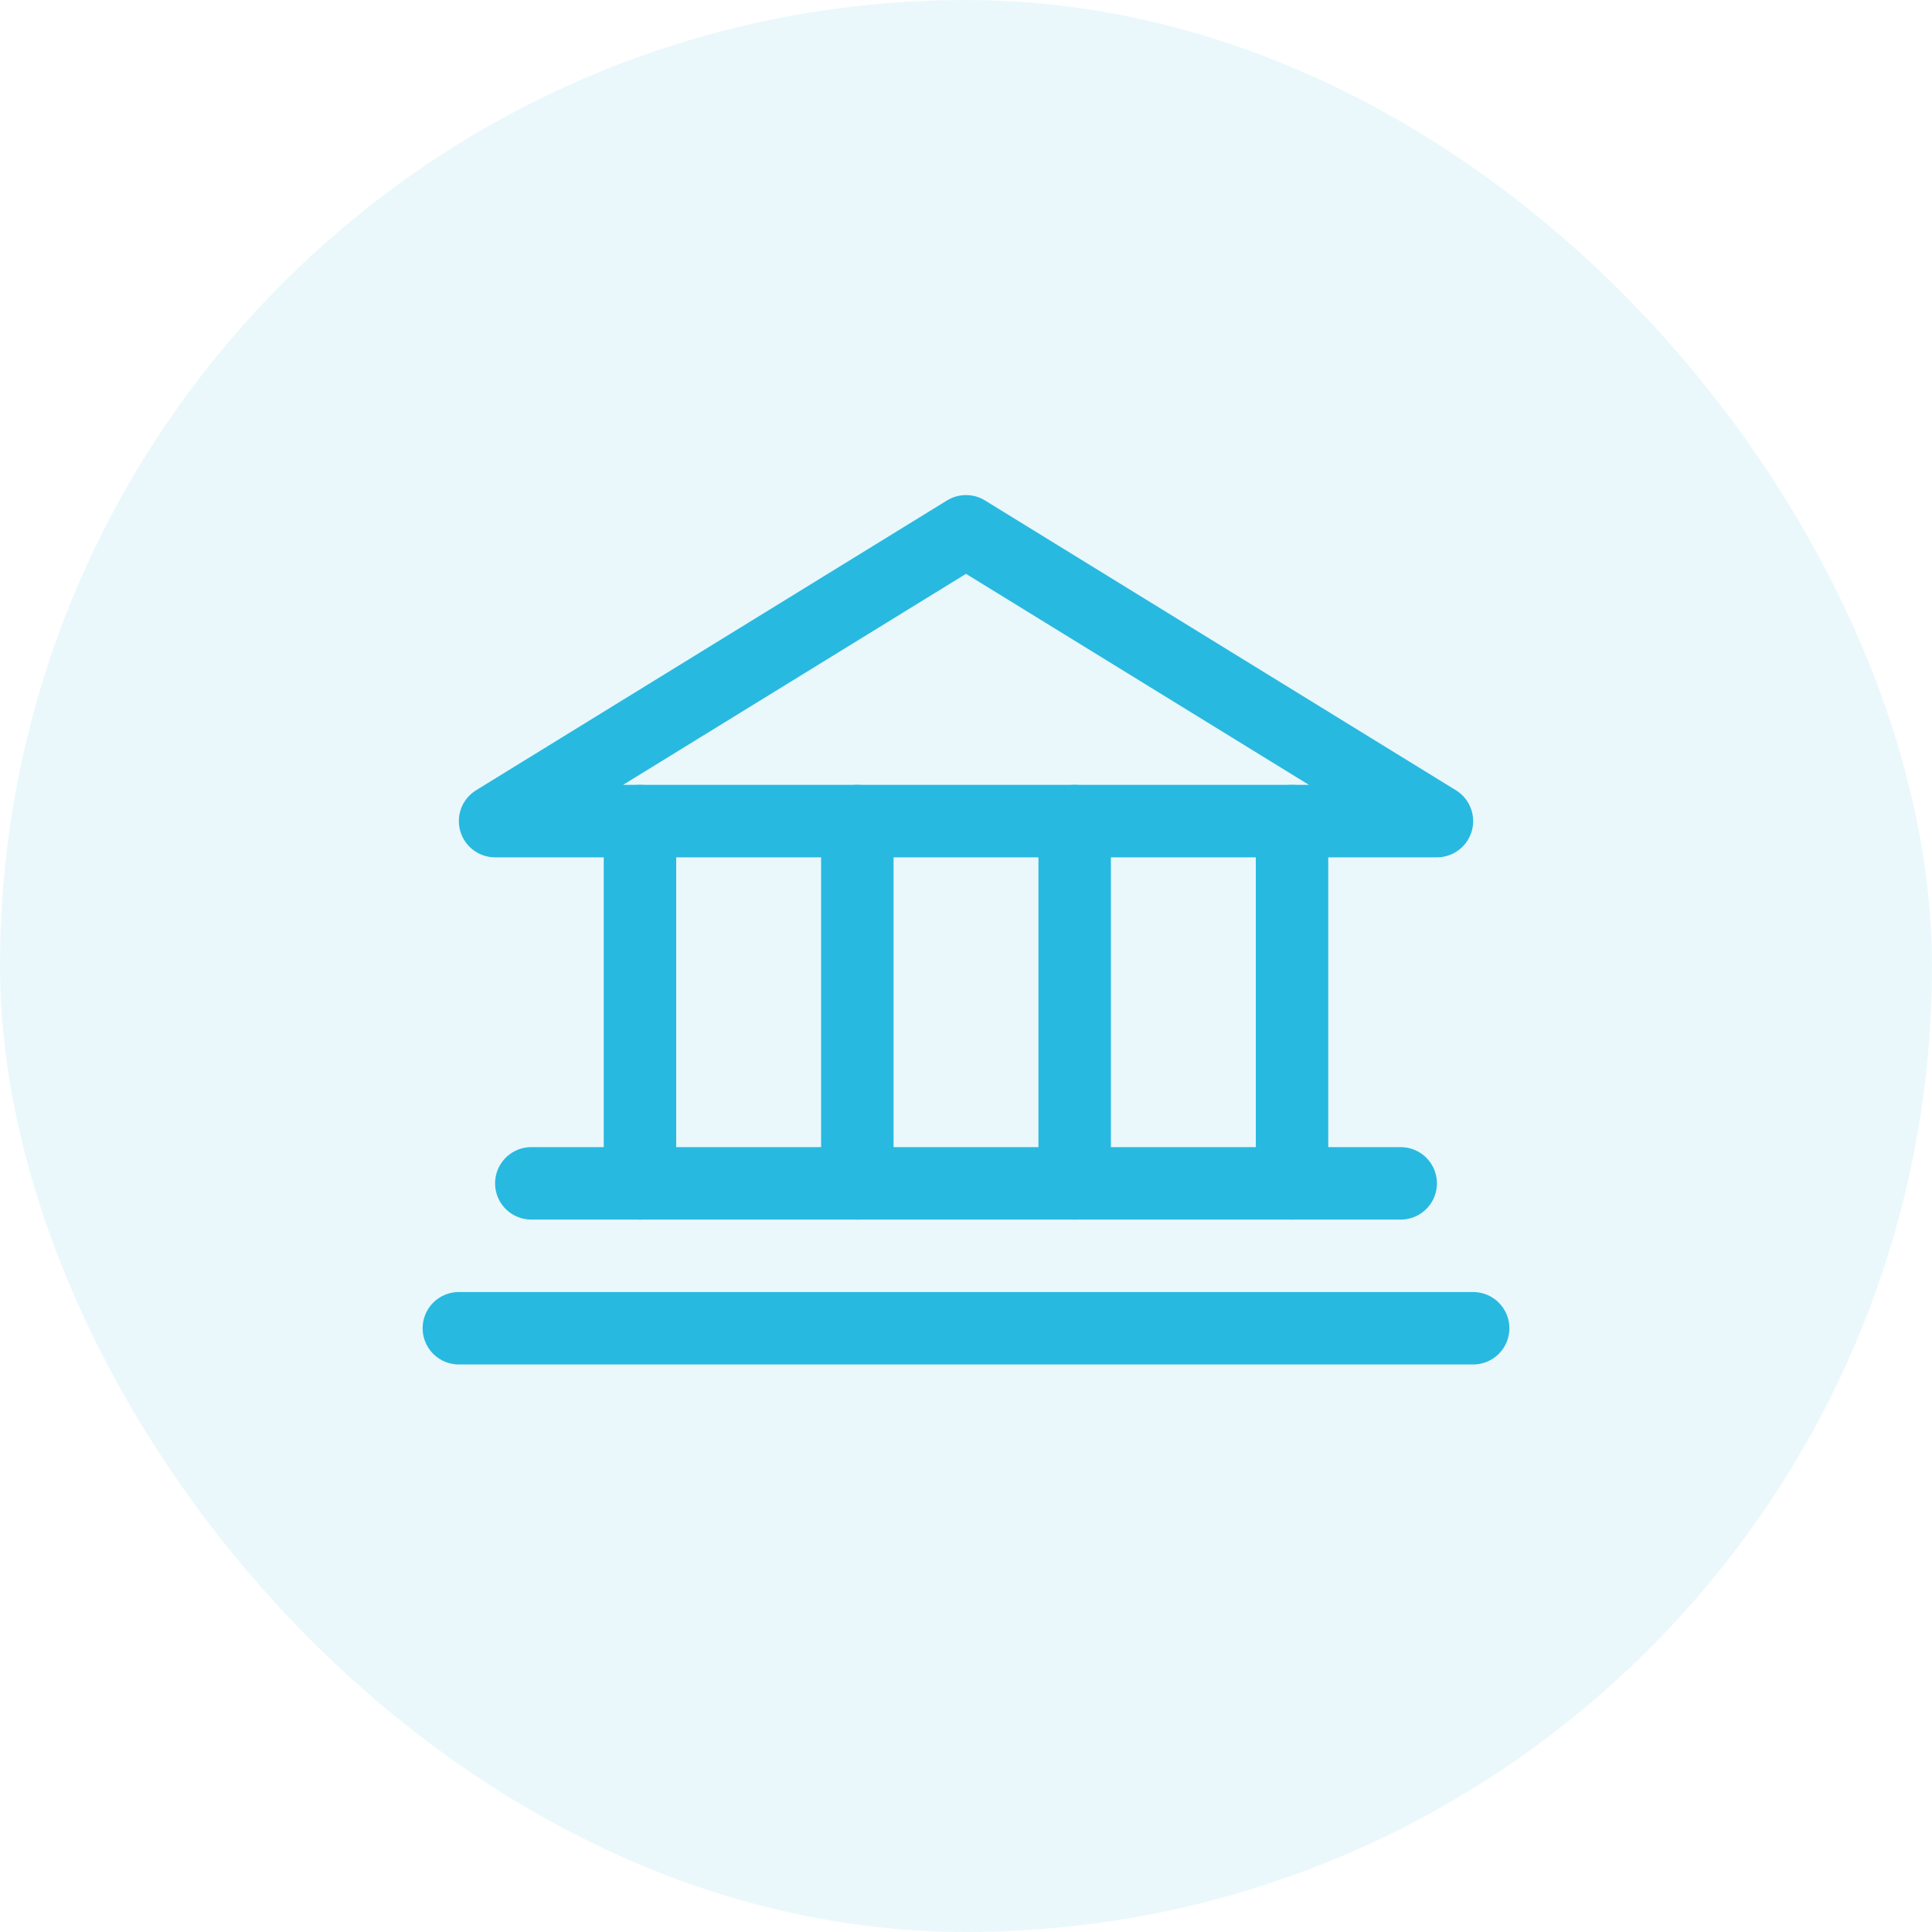 <svg width="40" height="40" viewBox="0 0 40 40" fill="none" xmlns="http://www.w3.org/2000/svg">
<rect width="40" height="40" rx="20" fill="#28B9E0" fill-opacity="0.1"/>
<path d="M10.25 17H29.75L20 11L10.25 17Z" stroke="#28B9E0" stroke-width="1.5" stroke-linecap="round" stroke-linejoin="round"/>
<path d="M13.25 17V24.5" stroke="#28B9E0" stroke-width="1.5" stroke-linecap="round" stroke-linejoin="round"/>
<path d="M17.75 17V24.5" stroke="#28B9E0" stroke-width="1.5" stroke-linecap="round" stroke-linejoin="round"/>
<path d="M22.25 17V24.5" stroke="#28B9E0" stroke-width="1.5" stroke-linecap="round" stroke-linejoin="round"/>
<path d="M26.75 17V24.5" stroke="#28B9E0" stroke-width="1.5" stroke-linecap="round" stroke-linejoin="round"/>
<path d="M11 24.5H29" stroke="#28B9E0" stroke-width="1.5" stroke-linecap="round" stroke-linejoin="round"/>
<path d="M9.5 27.5H30.5" stroke="#28B9E0" stroke-width="1.5" stroke-linecap="round" stroke-linejoin="round"/>
</svg>
